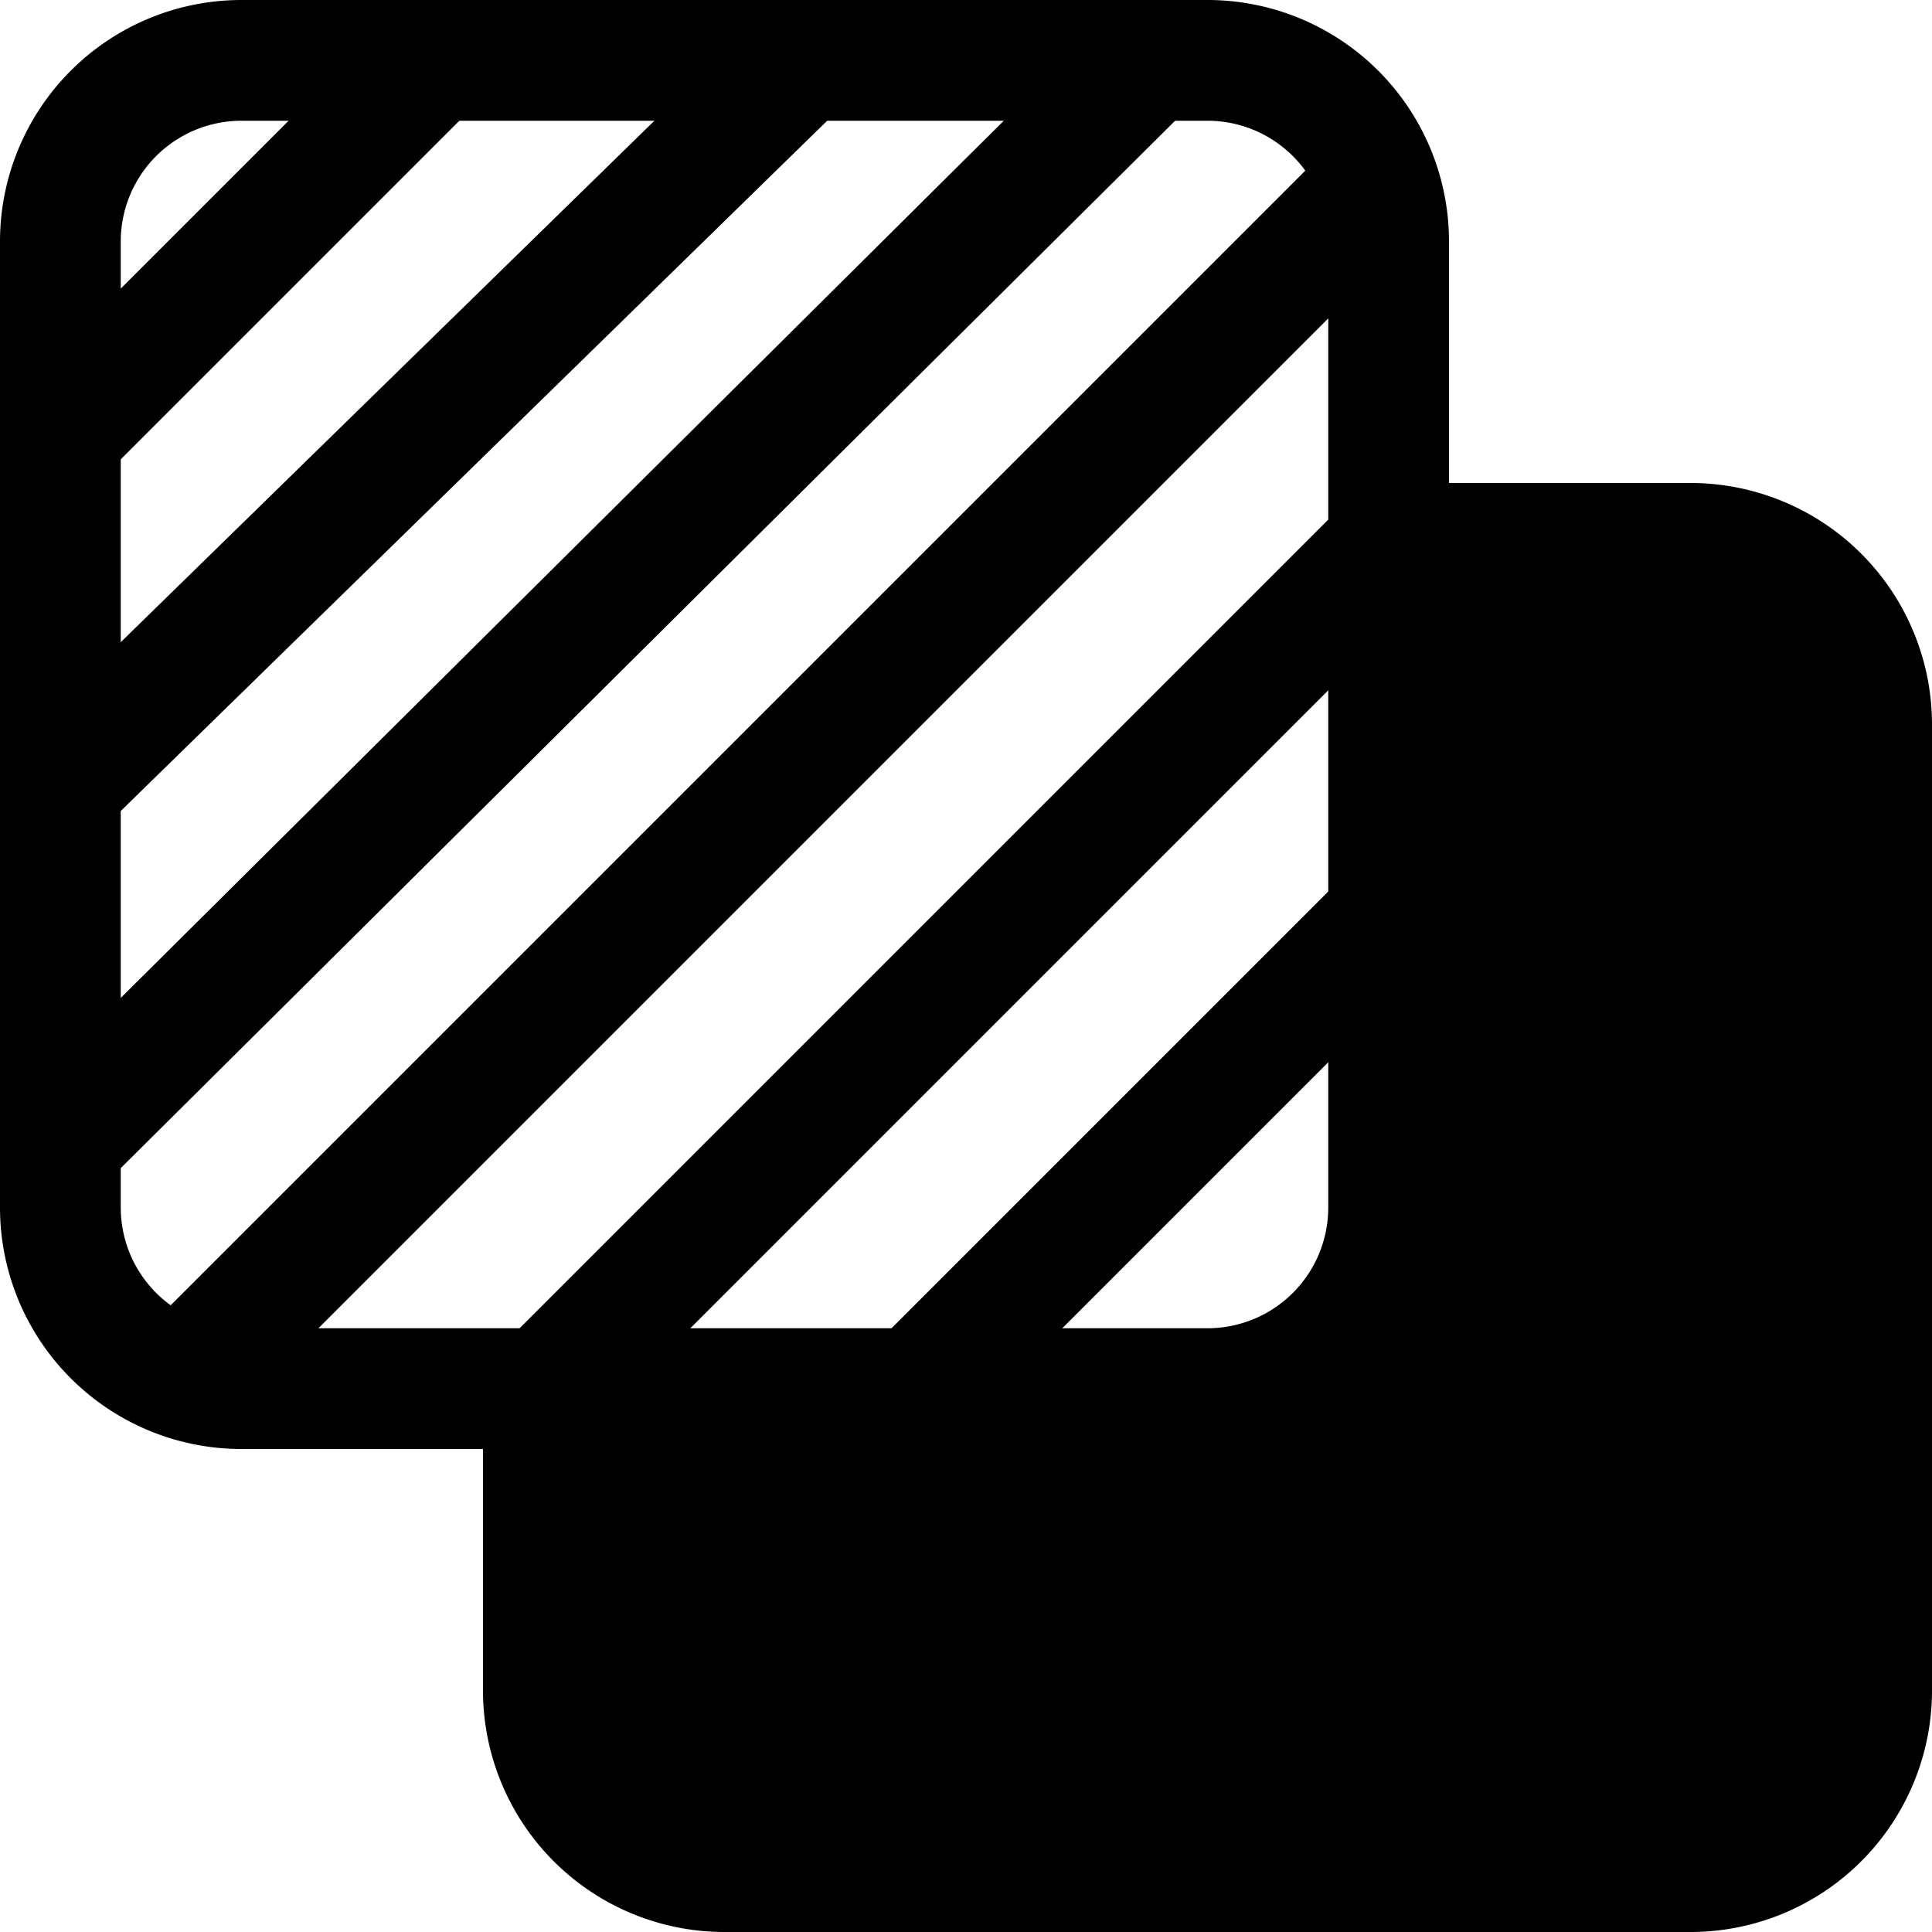 <?xml version="1.0" encoding="UTF-8" standalone="no"?>
<svg
   width="16"
   height="16"
   fill="currentColor"
   class="bi bi-back"
   viewBox="0 0 16 16"
   version="1.1"
   id="svg826"
   sodipodi:docname="back2.svg"
   inkscape:version="1.1.1 (c3084ef, 2021-09-22)"
   xmlns:inkscape="http://www.inkscape.org/namespaces/inkscape"
   xmlns:sodipodi="http://sodipodi.sourceforge.net/DTD/sodipodi-0.dtd"
   xmlns="http://www.w3.org/2000/svg"
   xmlns:svg="http://www.w3.org/2000/svg">
  <defs
     id="defs830" />
  <sodipodi:namedview
     id="namedview828"
     pagecolor="#ffffff"
     bordercolor="#666666"
     borderopacity="1.0"
     inkscape:pageshadow="2"
     inkscape:pageopacity="0.0"
     inkscape:pagecheckerboard="0"
     showgrid="false"
     inkscape:snap-global="false"
     inkscape:zoom="34.41588"
     inkscape:cx="8.4118145"
     inkscape:cy="7.6563493"
     inkscape:window-width="1312"
     inkscape:window-height="847"
     inkscape:window-x="0"
     inkscape:window-y="25"
     inkscape:window-maximized="0"
     inkscape:current-layer="g2717" />
  <g
     id="g2717"
     style="fill:#000000;fill-opacity:1">
    <g
       id="g1182">
      <path
         d="M0 2a2 2 0 0 1 2-2h8a2 2 0 0 1 2 2v2h2a2 2 0 0 1 2 2v8a2 2 0 0 1-2 2H6a2 2 0 0 1-2-2v-2H2a2 2 0 0 1-2-2V2zm2-1a1 1 0 0 0-1 1v8a1 1 0 0 0 1 1h8a1 1 0 0 0 1-1V2a1 1 0 0 0-1-1H2z"
         id="path824"
         style="fill:#000000;fill-opacity:1" />
      <path
         style="fill:#000000;stroke:#000000;stroke-width:1px;stroke-linecap:butt;stroke-linejoin:miter;stroke-opacity:1;fill-opacity:1"
         d="M 0.494,3.603 3.487,0.61"
         id="path1539" />
      <path
         style="fill:#000000;stroke:#000000;stroke-width:1px;stroke-linecap:butt;stroke-linejoin:miter;stroke-opacity:1;fill-opacity:1"
         d="M 0.378,6.625 6.712,0.436"
         id="path1705"
         sodipodi:nodetypes="cc" />
      <path
         style="fill:#000000;stroke:#000000;stroke-width:1px;stroke-linecap:butt;stroke-linejoin:miter;stroke-opacity:1;fill-opacity:1"
         d="M 0.552,9.414 9.429,0.596"
         id="path1773"
         sodipodi:nodetypes="cc" />
      <path
         style="fill:#000000;stroke:#000000;stroke-width:1px;stroke-linecap:butt;stroke-linejoin:miter;stroke-opacity:1;fill-opacity:1"
         d="M 1.569,11.361 11.361,1.569"
         id="path2120" />
      <path
         style="fill:#000000;stroke:#000000;stroke-width:1px;stroke-linecap:butt;stroke-linejoin:miter;stroke-opacity:1;fill-opacity:1"
         d="M 4.504,11.506 11.506,4.504"
         id="path2235" />
      <path
         style="fill:#000000;stroke:#000000;stroke-width:1px;stroke-linecap:butt;stroke-linejoin:miter;stroke-opacity:1;fill-opacity:1"
         d="M 6.915,12.175 12.422,6.668"
         id="path2432" />
    </g>
  </g>
</svg>
